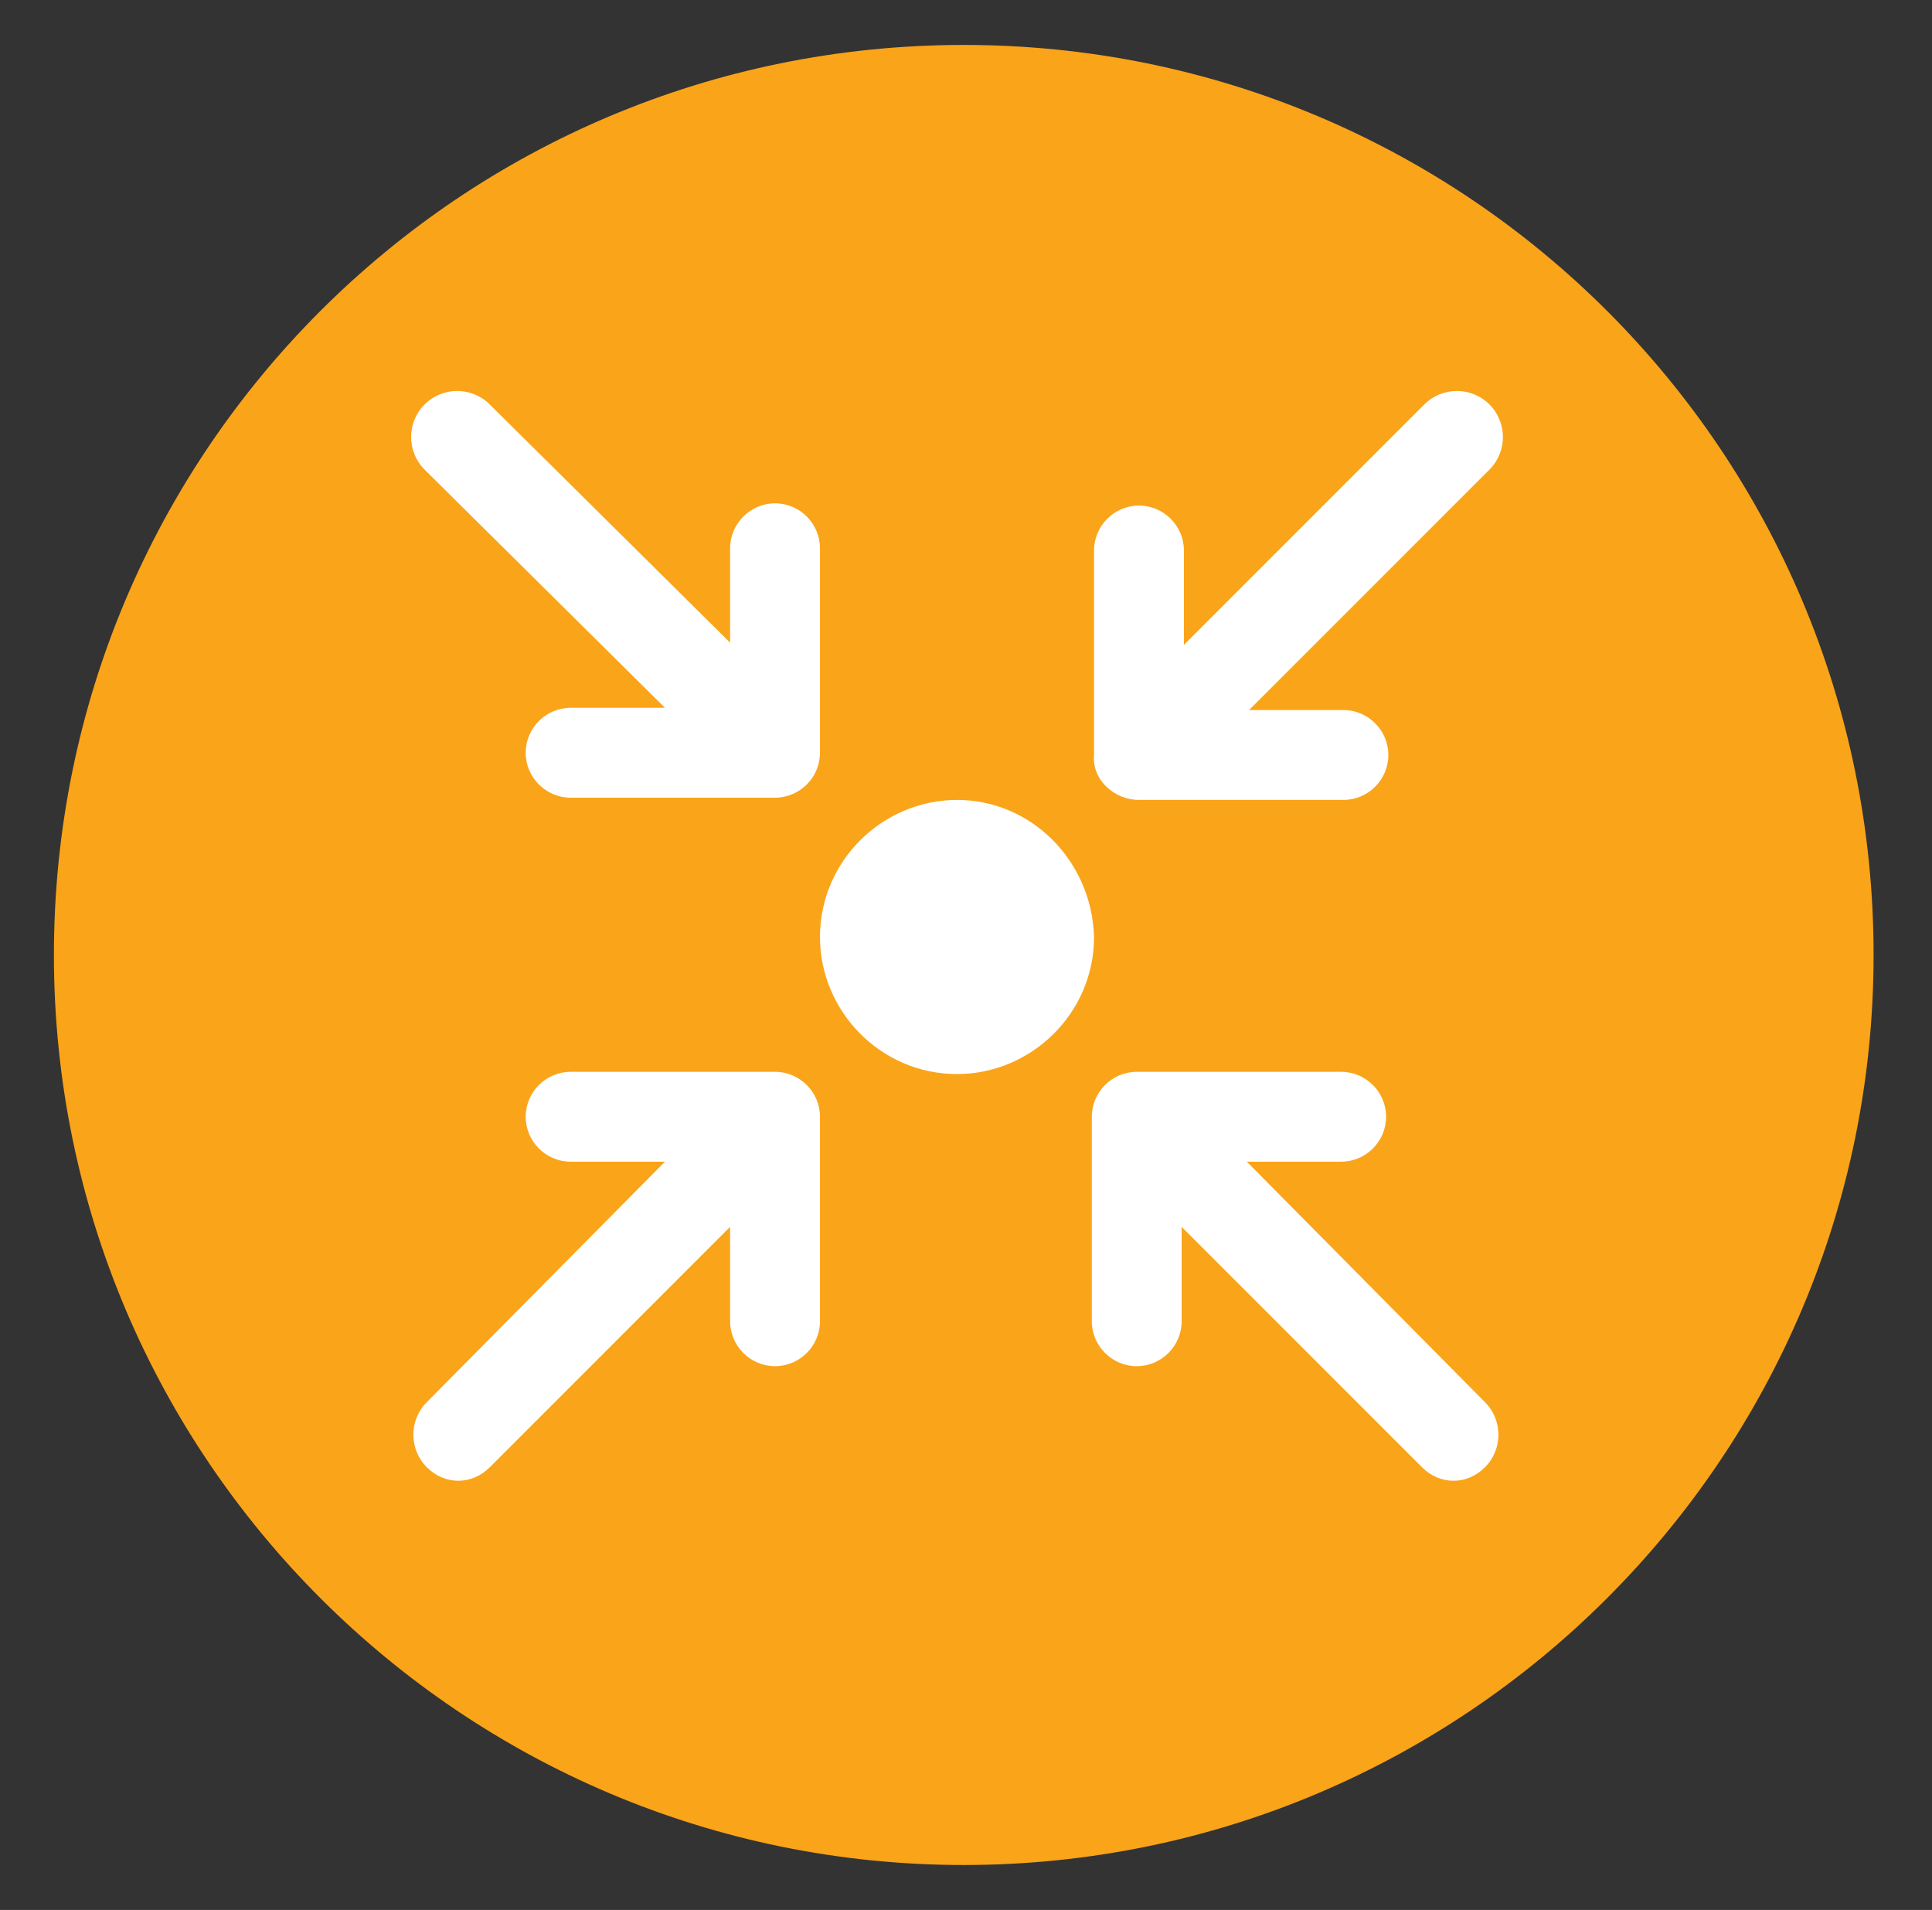 <?xml version="1.0" encoding="utf-8"?>
<!-- Generator: Adobe Illustrator 25.0.0, SVG Export Plug-In . SVG Version: 6.00 Build 0)  -->
<svg version="1.1" id="Layer_1" xmlns="http://www.w3.org/2000/svg" xmlns:xlink="http://www.w3.org/1999/xlink" x="0px" y="0px"
	 viewBox="0 0 86 85" style="enable-background:new 0 0 86 85;" xml:space="preserve">
<rect x="0" y="0" width="86" height="85" fill="#333333" stroke="none"/>
<style type="text/css">
	.st0{fill:#FAA419;}
	.st1{fill:#FFFFFF;}
</style>
<path class="st0" d="M83.4,42.5C83.4,64.9,65.2,83,42.9,83S2.4,64.9,2.4,42.5S20.5,2,42.9,2S83.4,20.1,83.4,42.5"/>
<path class="st1" d="M42.6,35.6c-3.3,0-6.1,2.7-6.1,6.1c0,3.3,2.7,6.1,6.1,6.1c3.3,0,6.1-2.7,6.1-6.1C48.6,38.3,45.9,35.6,42.6,35.6
	"/>
<path class="st1" d="M50.7,35.6h9.1c1.1,0,2-0.9,2-2c0-1.1-0.9-2-2-2h-4.2l10.7-10.7c0.8-0.8,0.8-2.1,0-2.9c-0.8-0.8-2.1-0.8-2.9,0
	L52.7,28.7v-4.2c0-1.1-0.9-2-2-2s-2,0.9-2,2v9.1C48.6,34.7,49.6,35.6,50.7,35.6"/>
<path class="st1" d="M29.6,31.5h-4.2c-1.1,0-2,0.9-2,2c0,1.1,0.9,2,2,2h9.1c1.1,0,2-0.9,2-2v-9.1c0-1.1-0.9-2-2-2c-1.1,0-2,0.9-2,2
	v4.2L21.8,18c-0.8-0.8-2.1-0.8-2.9,0c-0.8,0.8-0.8,2.1,0,2.9L29.6,31.5z"/>
<path class="st1" d="M55.5,51.7h4.2c1.1,0,2-0.9,2-2c0-1.1-0.9-2-2-2h-9.1c-1.1,0-2,0.9-2,2v9.1c0,1.1,0.9,2,2,2c1.1,0,2-0.9,2-2
	v-4.2l10.7,10.7c0.4,0.4,0.9,0.6,1.4,0.6s1-0.2,1.4-0.6c0.8-0.8,0.8-2.1,0-2.9L55.5,51.7z"/>
<path class="st1" d="M34.5,47.7h-9.1c-1.1,0-2,0.9-2,2c0,1.1,0.9,2,2,2h4.2L19,62.4c-0.8,0.8-0.8,2.1,0,2.9c0.4,0.4,0.9,0.6,1.4,0.6
	c0.5,0,1-0.2,1.4-0.6l10.7-10.7v4.2c0,1.1,0.9,2,2,2s2-0.9,2-2v-9.1C36.5,48.6,35.6,47.7,34.5,47.7"/>
</svg>
